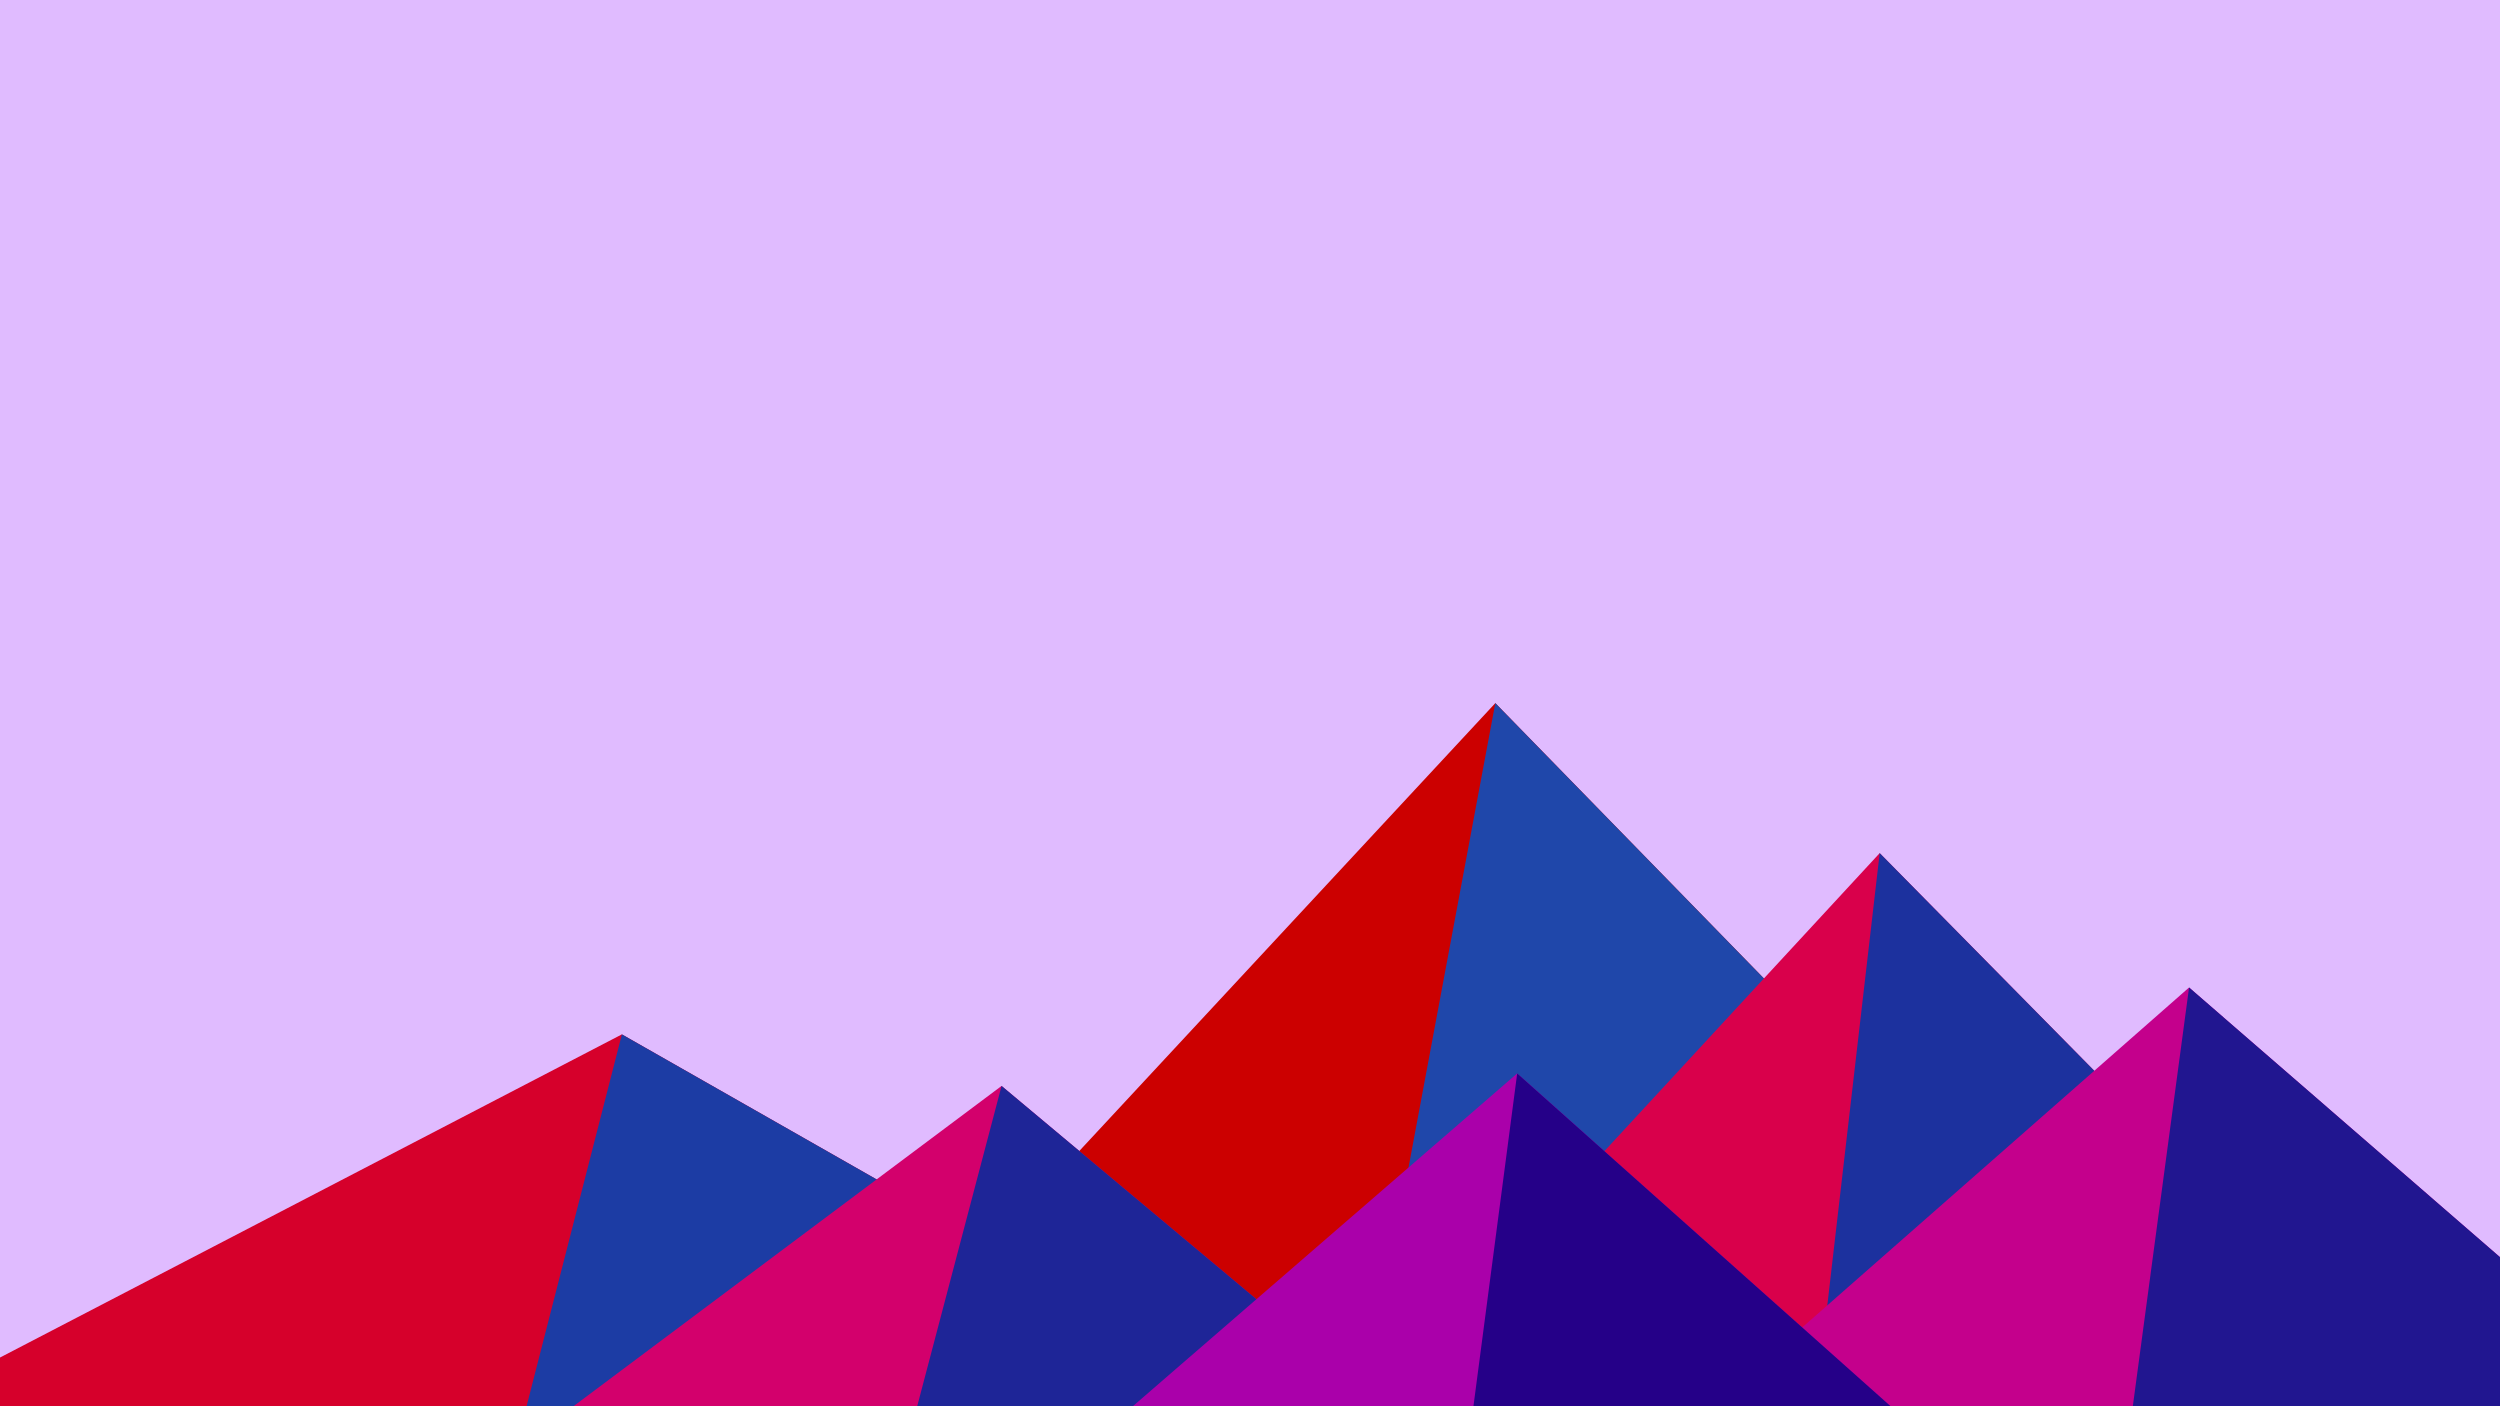 <svg xmlns='http://www.w3.org/2000/svg' viewBox='0 0 1600 900'><rect fill='#e0bbff' width='1600' height='900'/><polygon fill='#cc0000' points='957 450 539 900 1396 900'/><polygon fill='#1f47aa' points='957 450 872.9 900 1396 900'/><polygon fill='#d6002b' points='-60 900 398 662 816 900'/><polygon fill='#1c3ca4' points='337 900 398 662 816 900'/><polygon fill='#d9004b' points='1203 546 1552 900 876 900'/><polygon fill='#1c319e' points='1203 546 1552 900 1162 900'/><polygon fill='#d3006c' points='641 695 886 900 367 900'/><polygon fill='#1e2597' points='587 900 641 695 886 900'/><polygon fill='#c4008c' points='1710 900 1401 632 1096 900'/><polygon fill='#211690' points='1710 900 1401 632 1365 900'/><polygon fill='#aa00aa' points='1210 900 971 687 725 900'/><polygon fill='#250088' points='943 900 1210 900 971 687'/></svg>
